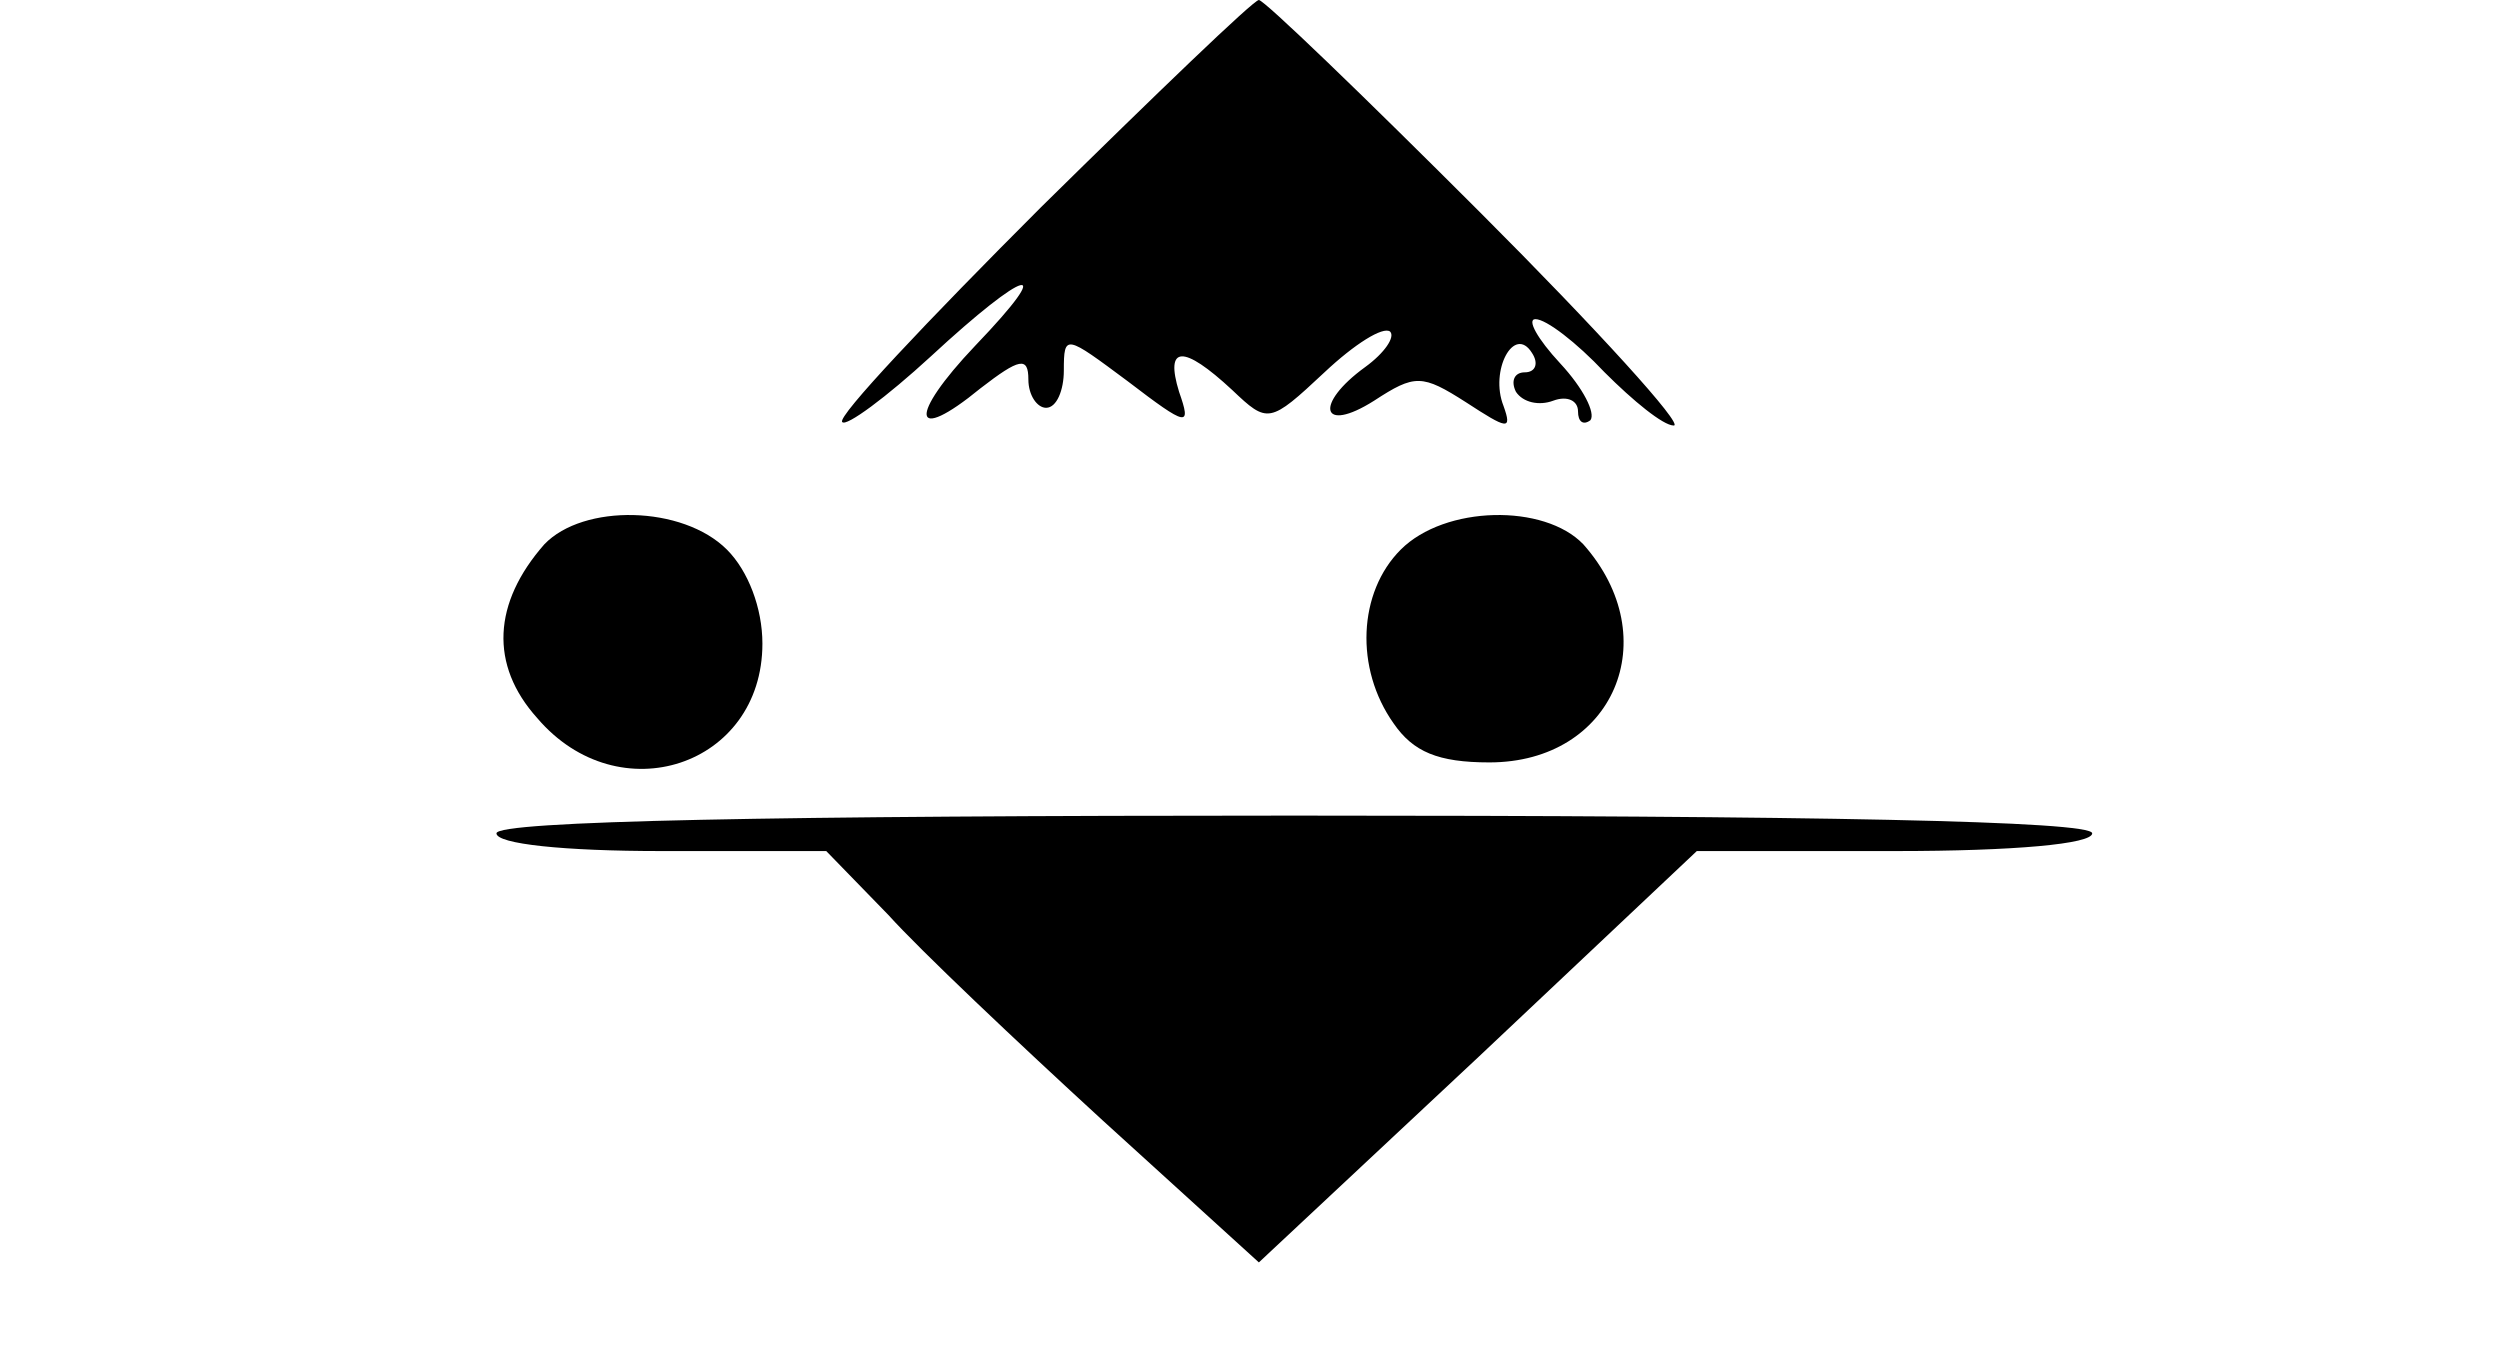 <?xml version="1.0" standalone="no"?>
<!DOCTYPE svg PUBLIC "-//W3C//DTD SVG 20010904//EN"
 "http://www.w3.org/TR/2001/REC-SVG-20010904/DTD/svg10.dtd">
<svg version="1.0" xmlns="http://www.w3.org/2000/svg"
 width="141pt" height="76pt" viewBox="0 0 141 76"
 preserveAspectRatio="xMidYMid meet">
<g transform="translate(0,76) scale(0.1,-0.1)"
fill="#000000" stroke="none">
<path d="M587 643 c-64 -64 -115 -118 -112 -121 2 -3 25 14 50 37 54 50 72 55
25 6 -38 -40 -36 -56 3 -24 22 17 27 18 27 5 0 -9 5 -16 10 -16 6 0 10 10 10
21 0 21 1 20 36 -6 34 -26 36 -26 29 -6 -8 26 2 27 30 1 20 -19 21 -19 52 10
17 16 33 26 37 23 3 -3 -3 -12 -14 -20 -29 -21 -25 -38 5 -19 23 15 27 15 52
-1 23 -15 26 -16 21 -2 -8 20 6 46 16 30 4 -6 2 -11 -4 -11 -6 0 -8 -5 -5 -11
4 -6 13 -8 21 -5 8 3 14 0 14 -6 0 -6 3 -8 7 -5 3 4 -4 18 -17 32 -13 14 -19
25 -14 25 6 0 23 -13 39 -30 16 -16 33 -30 39 -30 6 0 -43 54 -109 120 -66 66
-122 120 -125 120 -3 0 -58 -53 -123 -117z"/>
<path d="M307 453 c-29 -33 -31 -68 -4 -98 46 -54 127 -27 127 42 0 20 -8 41
-20 53 -25 25 -81 26 -103 3z"/>
<path d="M790 450 c-24 -24 -26 -67 -4 -98 11 -16 25 -22 54 -22 70 0 100 70
53 123 -22 23 -78 22 -103 -3z"/>
<path d="M280 290 c0 -6 38 -10 93 -10 l93 0 35 -36 c18 -20 73 -72 121 -116
l88 -80 124 116 123 116 112 0 c67 0 111 4 111 10 0 7 -157 10 -450 10 -293 0
-450 -3 -450 -10z"/>
</g>
</svg>
